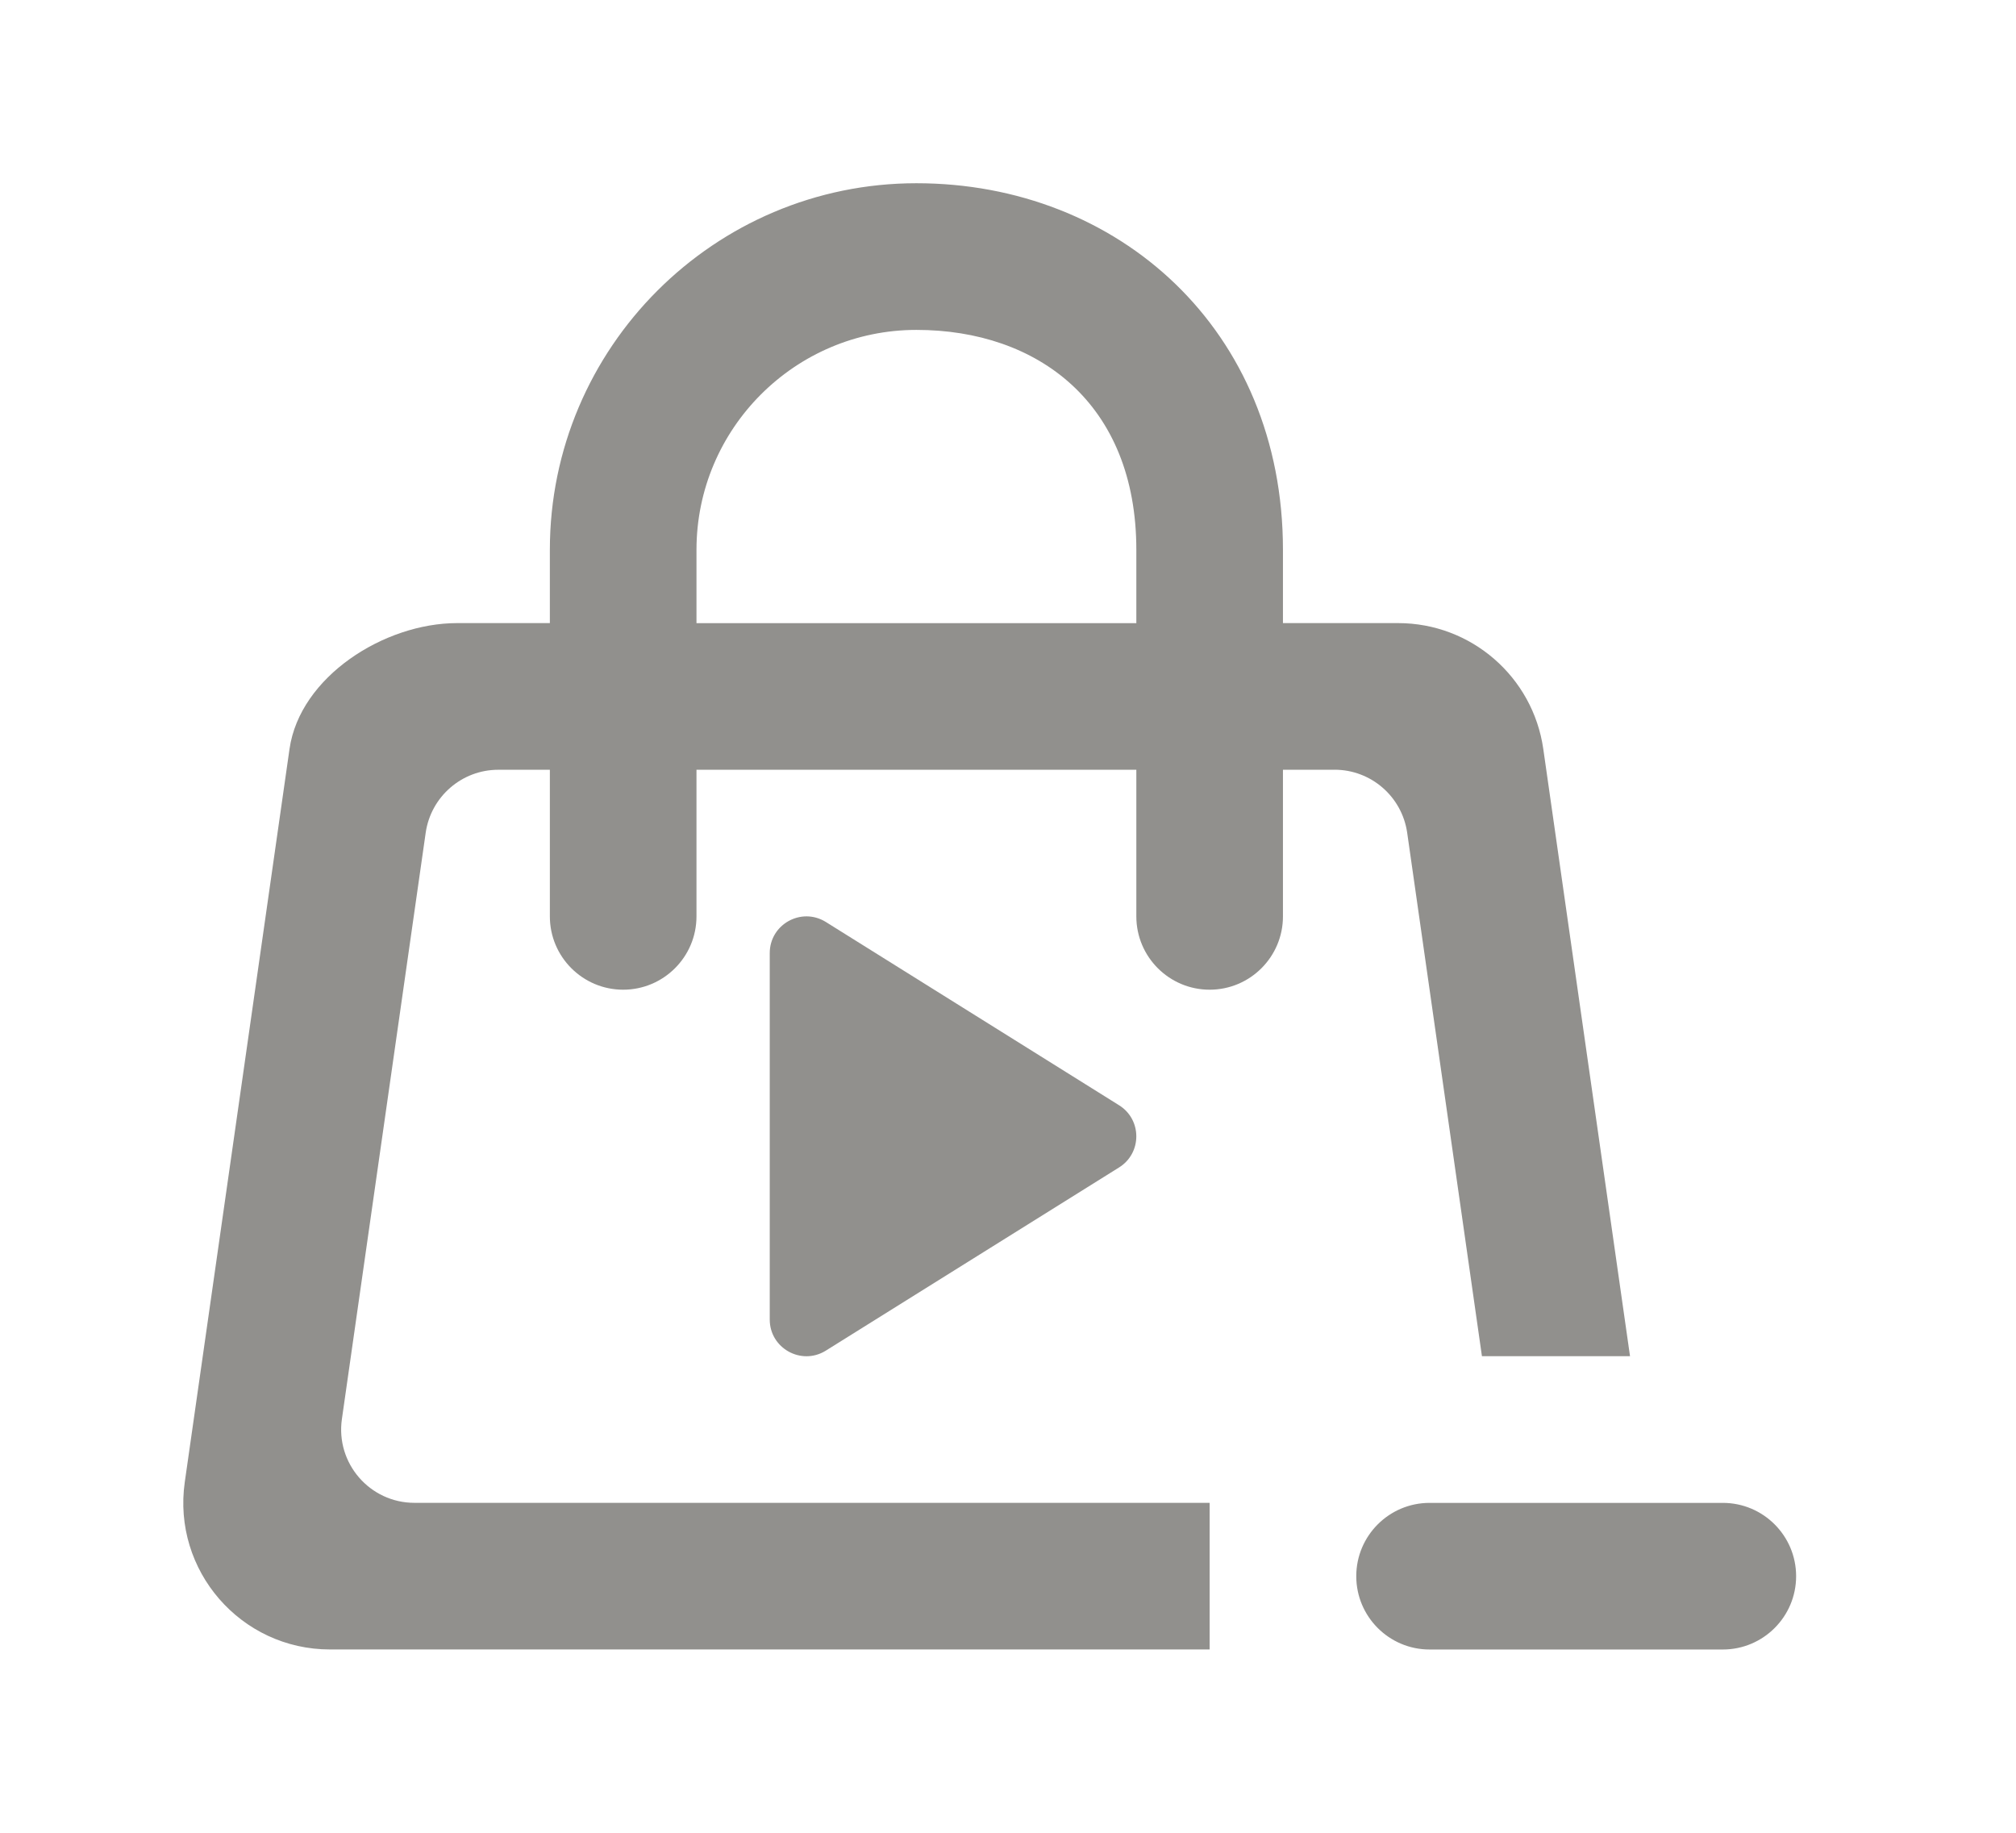 <!-- Generated by IcoMoon.io -->
<svg version="1.1" xmlns="http://www.w3.org/2000/svg" width="44" height="40" viewBox="0 0 44 40">
<title>mp-bag_minus_play_round-</title>
<path fill="#91908d" d="M37.601 32.8h-6.4c-0.883 0-1.6 0.717-1.6 1.6s0.717 1.6 1.6 1.6h6.4c0.883 0 1.6-0.717 1.6-1.6s-0.717-1.6-1.6-1.6v0zM24.801 12c0-3.2-2.154-4.8-4.8-4.8s-4.8 2.154-4.8 4.8v1.6h9.6v-1.6zM29.127 16.8h-1.126v3.2c0 0.883-0.717 1.6-1.6 1.6s-1.6-0.717-1.6-1.6v-3.2h-9.6v3.2c0 0.883-0.717 1.6-1.6 1.6s-1.6-0.717-1.6-1.6v-3.2h-1.126c-0.795 0-1.47 0.586-1.584 1.374l-1.829 12.798c-0.138 0.965 0.611 1.827 1.584 1.827h17.355v3.2h-19.2c-1.947 0-3.443-1.725-3.168-3.653l2.286-16c0.226-1.576 2.064-2.747 3.658-2.747h2.024v-1.6c0-4.411 3.589-8 8-8s8 3.2 8 8v1.6h2.514c1.592 0 2.942 1.171 3.168 2.747l1.893 13.253h-3.232l-1.632-11.427c-0.114-0.787-0.789-1.373-1.584-1.373v0zM18.018 20.118l6.4 4c0.51 0.312 0.51 1.053 0 1.365l-6.4 3.998c-0.533 0.326-1.218-0.058-1.218-0.682v-7.998c0-0.626 0.685-1.008 1.218-0.683v0z"></path>
</svg>
